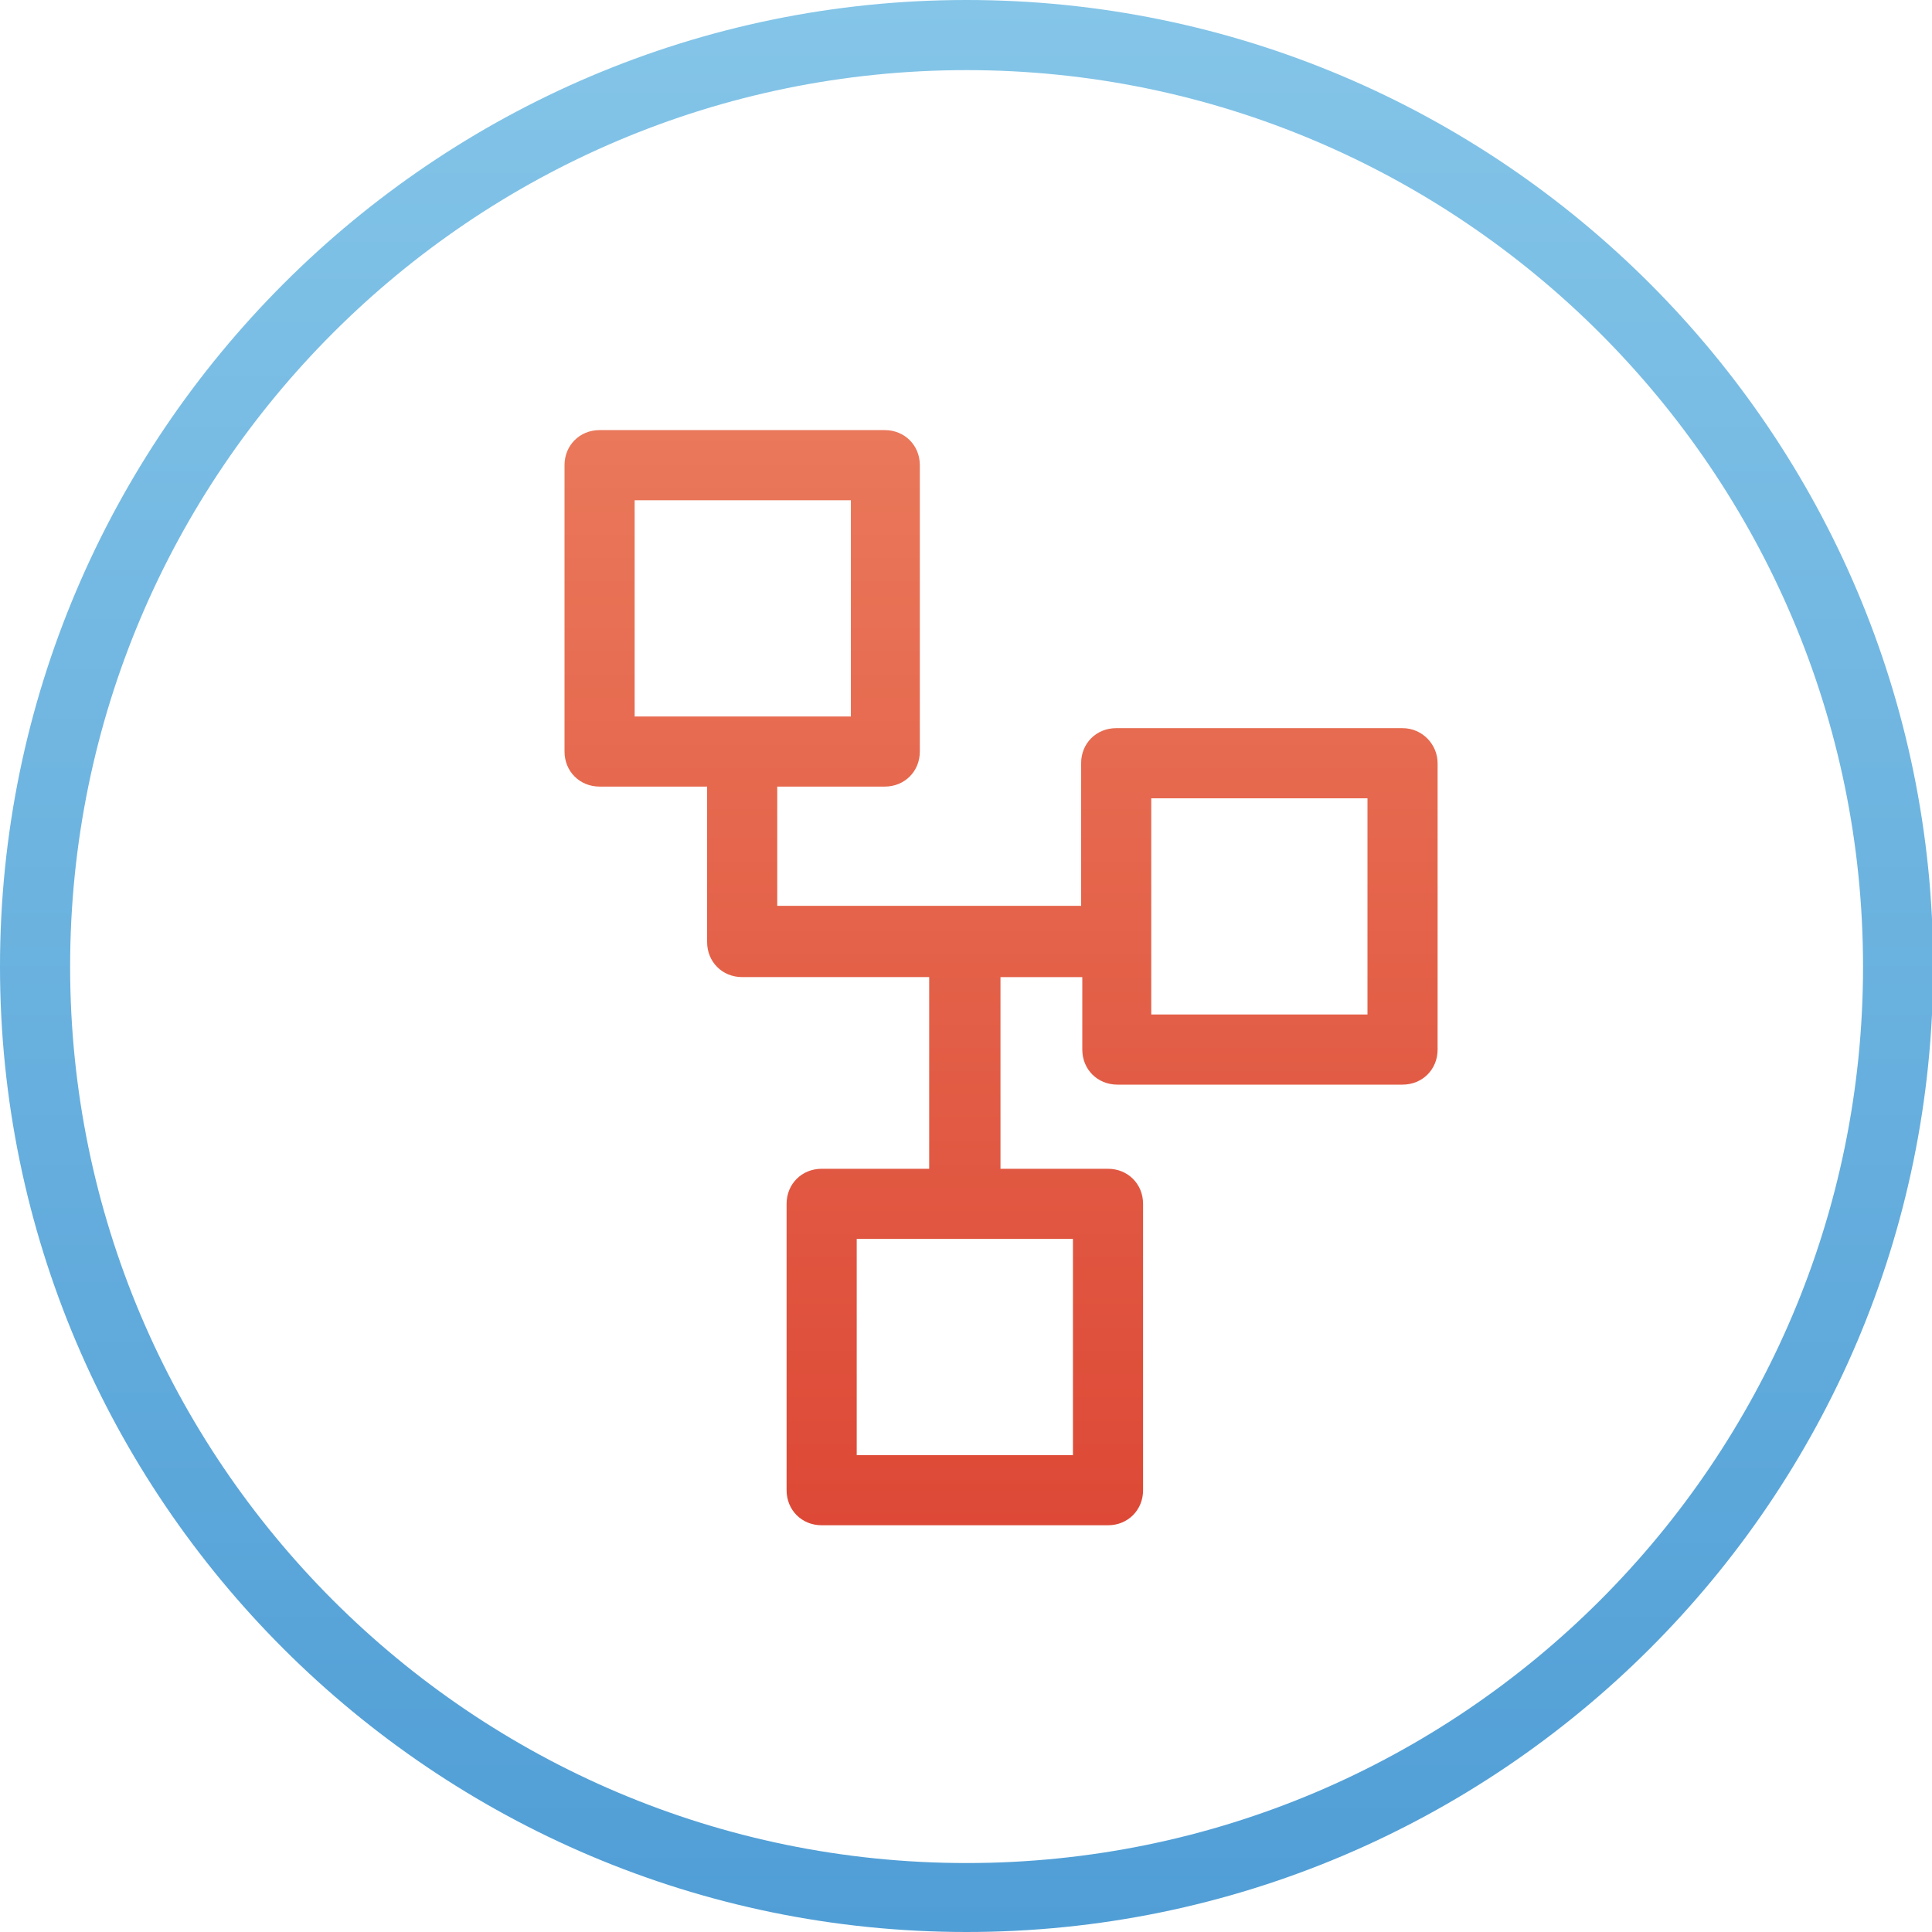 <svg xmlns="http://www.w3.org/2000/svg" width="165.3" height="165.3" viewBox="0 0 165.3 165.3">
    <linearGradient id="a" gradientUnits="userSpaceOnUse" x1="82.667" y1="165.333" x2="82.667">
        <stop offset="0" stop-color="#509ED6"/>
        <stop offset="1" stop-color="#84C5E8"/>
    </linearGradient>
    <path fill="url(#a)" d="M82.7 165.3C37.1 165.3 0 128.2 0 82.7S37.1 0 82.7 0s82.7 37.1 82.7 82.7-37.2 82.6-82.7 82.6zM82.7 6C40.4 6 6 40.4 6 82.7s34.4 76.7 76.7 76.7c42.3 0 76.7-34.4 76.7-76.7S124.9 6 82.7 6z"/>
    <linearGradient id="b" gradientUnits="userSpaceOnUse" x1="85.666" y1="130.542" x2="85.666" y2="36.791">
        <stop offset="0" stop-color="#DD4936"/>
        <stop offset="1" stop-color="#EA785A"/>
    </linearGradient>
    <path fill="url(#b)" d="M120 62.3H95.5c-1.7 0-3 1.3-3 3v12.2h-26V67.3h9.2c1.7 0 3-1.3 3-3V39.8c0-1.7-1.3-3-3-3H51.3c-1.7 0-3 1.3-3 3v24.5c0 1.7 1.3 3 3 3h9.2v13.3c0 1.7 1.3 3 3 3h16V100h-9.2c-1.7 0-3 1.3-3 3v24.5c0 1.7 1.3 3 3 3h24.5c1.7 0 3-1.3 3-3V103c0-1.7-1.3-3-3-3h-9.2V83.6h7v6.2c0 1.7 1.3 3 3 3H120c1.7 0 3-1.3 3-3V65.3c0-1.6-1.3-3-3-3zM54.3 42.8h18.5v18.5H54.3V42.8zm37.5 81.7H73.3V106h18.5v18.5zM117 86.8H98.5V68.3H117v18.5z"/>
</svg>
